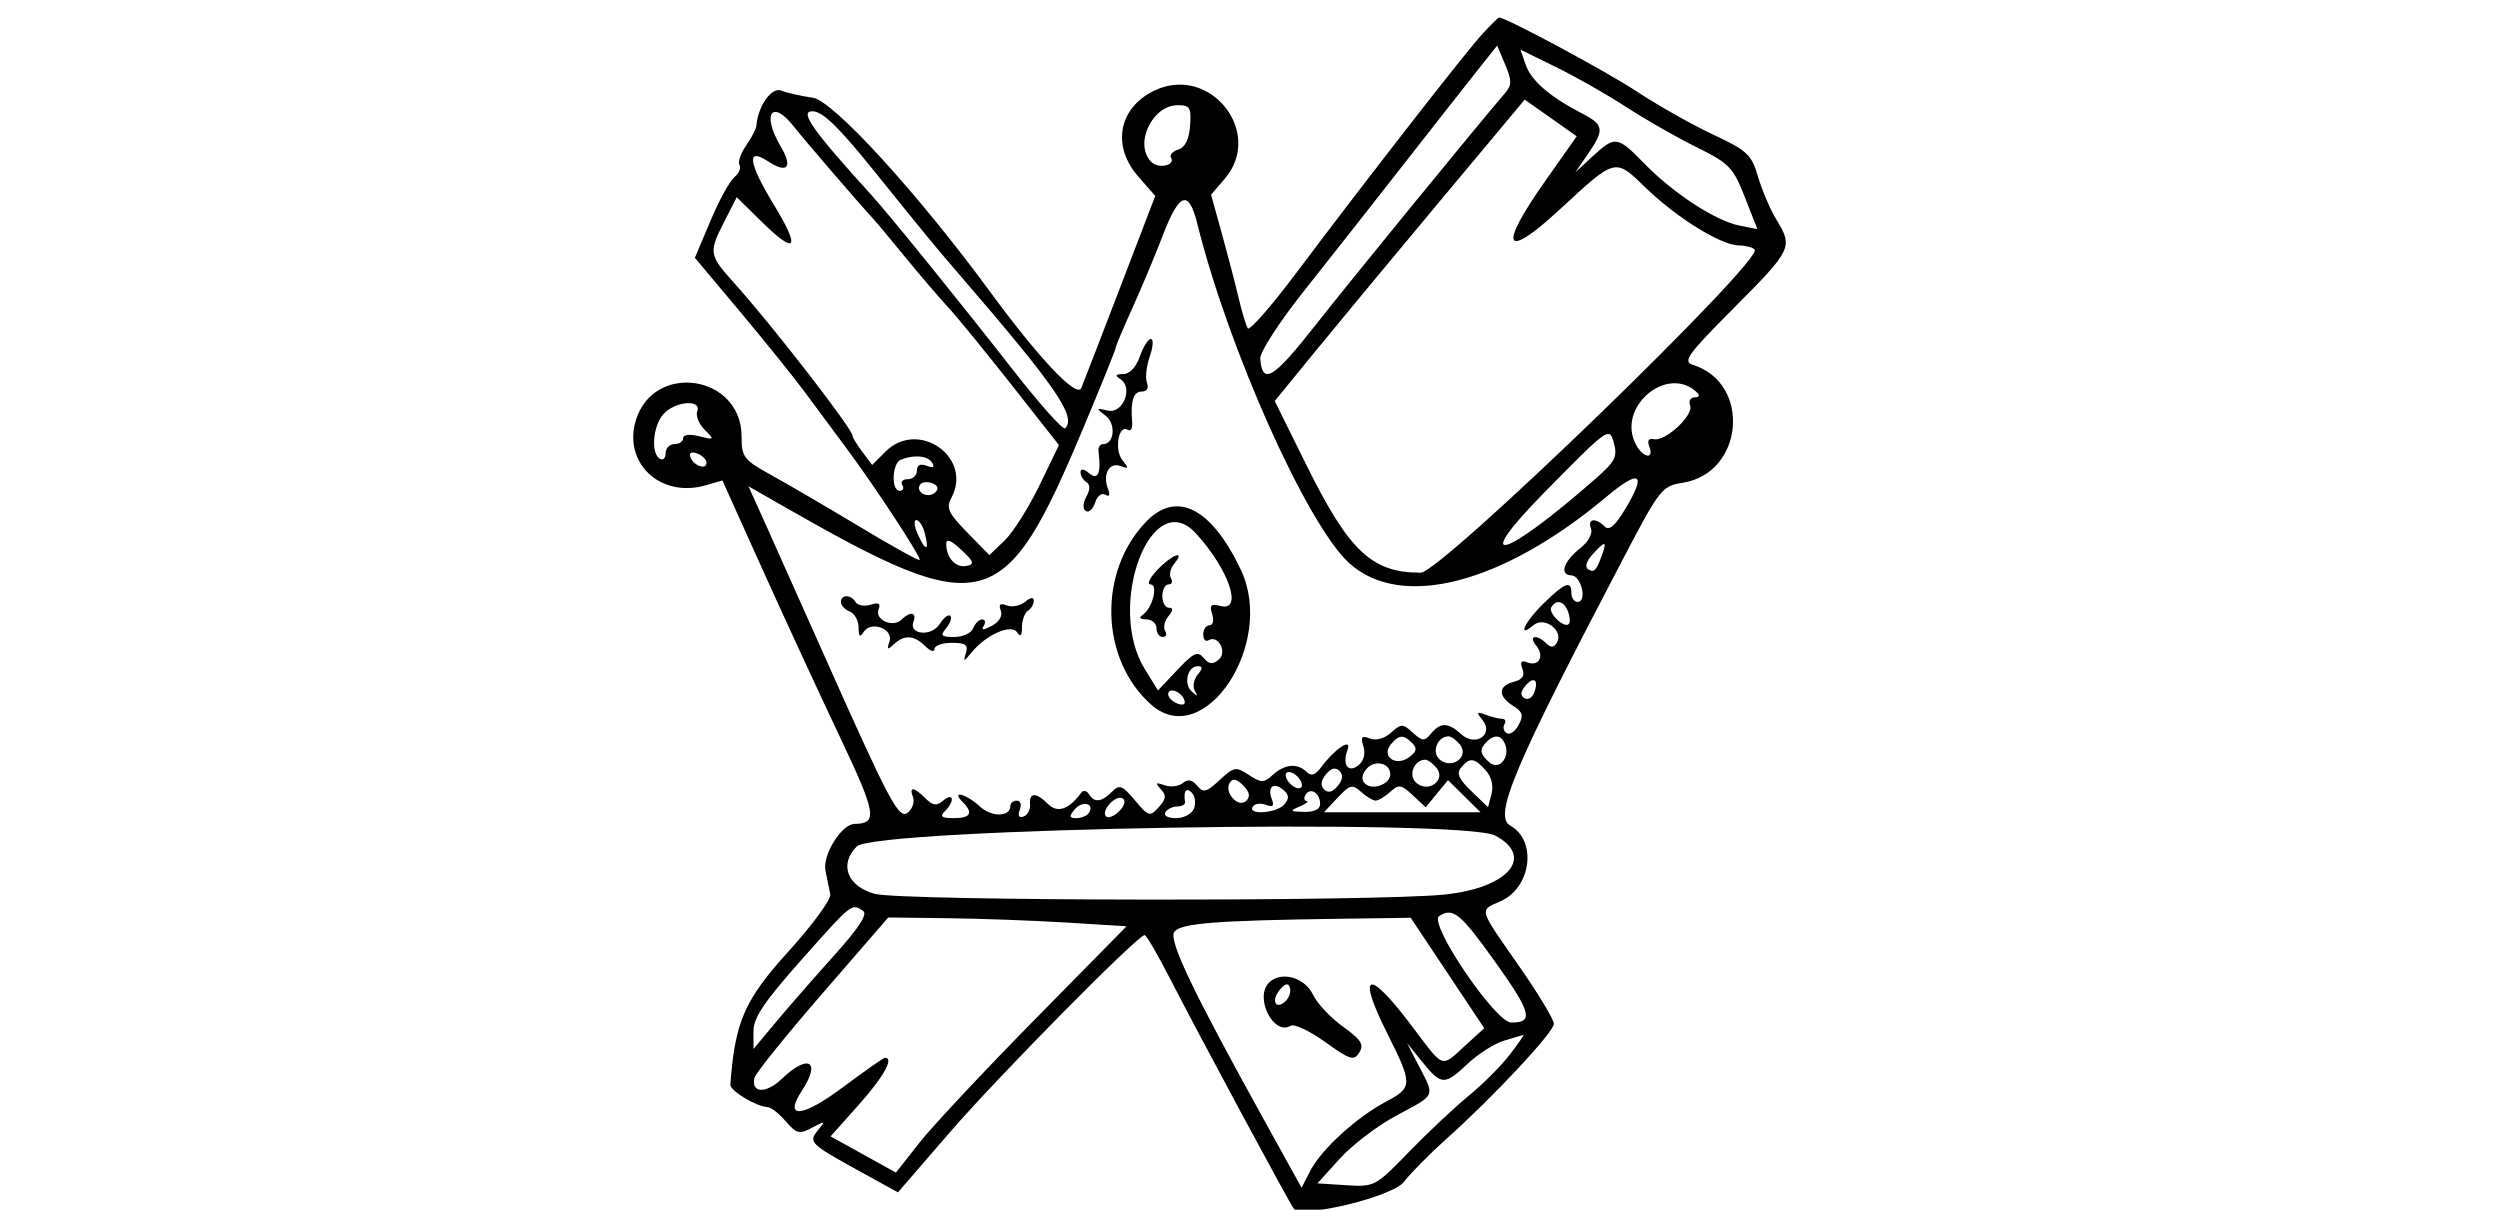 <svg id="svg" version="1.1" xmlns="http://www.w3.org/2000/svg" xmlns:xlink="http://www.w3.org/1999/xlink" width="155" height="75" viewBox="0, 0, 400,207"><g id="svgg"><path id="path0" d="M239.821 5.750 C 237.005 8.784,219.896 30.748,207.865 46.777 C 203.622 52.429,199.910 56.663,199.616 56.187 C 199.321 55.711,198.611 53.336,198.037 50.911 C 197.462 48.485,196.170 43.532,195.165 39.904 L 193.338 33.309 195.669 30.599 C 202.468 22.694,193.179 10.974,183.685 15.479 C 177.509 18.410,176.270 24.960,180.895 30.227 L 183.789 33.524 177.850 49.012 C 174.584 57.530,171.561 65.350,171.133 66.388 C 170.383 68.206,163.965 61.434,155.500 49.893 C 143.198 33.121,128.670 17.217,125.198 16.723 C 123.164 16.434,120.719 15.882,119.764 15.497 C 118.137 14.841,115.779 18.189,115.536 21.501 C 115.495 22.052,114.702 23.588,113.773 24.914 C 112.844 26.241,112.335 27.733,112.642 28.230 C 112.949 28.726,112.554 29.666,111.764 30.317 C 110.974 30.967,109.130 34.338,107.667 37.808 L 105.007 44.115 112.754 53.355 C 117.014 58.437,121.977 64.598,123.782 67.047 C 125.587 69.496,128.737 73.742,130.782 76.483 C 135.781 83.184,143.809 95.422,143.466 95.821 C 143.315 95.998,138.760 93.476,133.345 90.216 C 127.930 86.957,121.138 82.987,118.251 81.395 C 113.350 78.692,113.002 78.248,113.001 74.705 C 112.998 64.130,97.920 61.860,94.889 71.977 C 92.707 79.259,99.143 85.253,106.789 83.060 L 109.722 82.219 116.545 97.360 C 120.297 105.687,126.232 118.535,129.732 125.911 C 136.068 139.263,136.355 140.932,132.323 140.985 C 130.115 141.013,126.813 146.327,127.350 148.985 C 127.630 150.368,128.003 152.191,128.179 153.036 C 128.356 153.880,125.128 158.287,121.008 162.829 C 113.497 171.108,111.856 174.867,111.079 185.589 C 111.002 186.653,115.511 189.368,117.500 189.456 C 118.050 189.480,119.429 190.573,120.564 191.885 C 122.411 194.018,122.885 194.132,125.064 192.971 C 127.310 191.774,127.390 191.805,126.092 193.379 C 124.387 195.446,124.662 195.720,133.130 200.385 L 139.759 204.037 148.630 193.773 C 156.909 184.192,180.803 159.995,181.975 160.004 C 182.264 160.007,184.286 163.494,186.468 167.754 C 191.232 177.053,206.984 206.318,207.508 206.842 C 209.145 208.479,224.393 204.764,226.325 202.258 C 227.494 200.741,230.711 197.480,233.475 195.011 C 241.631 187.725,252.000 176.631,252.000 175.191 C 252.000 174.457,249.300 169.986,246.000 165.257 C 239.013 155.242,239.183 155.850,242.894 154.207 C 248.132 151.889,249.159 143.867,244.548 141.287 C 241.605 139.640,245.114 131.348,263.988 95.349 C 270.145 83.606,270.484 83.178,274.088 82.602 C 284.501 80.937,285.826 65.619,275.832 62.447 C 273.991 61.862,274.801 60.733,282.876 52.624 C 292.733 42.726,292.945 42.285,290.096 37.618 C 289.050 35.903,287.631 32.598,286.945 30.273 C 285.810 26.428,285.114 25.774,279.226 23.018 C 275.666 21.353,269.771 18.022,266.127 15.617 C 260.917 12.179,243.814 3.000,242.619 3.000 C 242.484 3.000,241.225 4.237,239.821 5.750 M243.666 15.903 C 238.351 22.116,217.066 48.171,211.059 55.819 C 203.969 64.843,202.098 65.956,201.752 61.355 C 201.671 60.285,204.981 55.159,209.111 49.956 C 213.240 44.755,220.838 35.100,225.997 28.500 C 231.156 21.900,236.934 14.543,238.837 12.150 L 242.297 7.801 243.665 11.054 C 244.821 13.803,244.821 14.554,243.666 15.903 M264.412 18.333 C 267.649 20.440,273.043 23.522,276.398 25.181 C 282.013 27.957,282.673 28.638,284.663 33.706 L 286.826 39.215 283.734 38.597 C 279.660 37.782,272.465 33.095,267.547 28.053 C 262.859 23.246,262.484 23.192,258.634 26.750 L 255.659 29.500 257.830 26.346 C 260.710 22.160,260.585 21.354,256.750 19.371 C 251.291 16.548,248.131 13.813,247.182 11.092 L 246.277 8.496 252.402 11.498 C 255.771 13.149,261.176 16.225,264.412 18.333 M250.455 31.063 C 242.395 42.501,243.515 44.607,253.000 35.850 C 262.687 26.906,262.382 26.981,267.809 32.220 C 273.098 37.326,280.679 42.000,283.671 42.000 C 284.769 42.000,285.978 42.311,286.357 42.691 C 288.047 44.380,232.653 97.999,229.218 98.000 C 220.831 98.000,216.952 94.339,209.607 79.487 L 204.235 68.626 210.868 60.495 C 214.515 56.023,224.140 44.418,232.255 34.706 L 247.009 17.048 251.460 20.185 L 255.911 23.322 250.455 31.063 M189.749 21.510 C 189.584 23.837,188.905 25.209,187.735 25.582 C 186.765 25.891,186.200 26.514,186.480 26.967 C 187.298 28.291,184.353 28.953,183.122 27.722 C 180.097 24.697,183.220 18.000,187.654 18.000 C 189.716 18.000,189.969 18.424,189.749 21.510 M121.944 21.656 C 123.828 24.051,132.997 34.706,135.504 37.415 C 136.057 38.012,138.530 40.975,141.000 44.000 C 143.470 47.025,146.743 50.850,148.272 52.500 C 149.802 54.150,154.710 60.150,159.180 65.833 L 167.306 76.167 163.961 83.080 C 162.122 86.882,159.443 91.118,158.008 92.492 L 155.398 94.992 151.605 91.107 C 148.363 87.788,147.970 86.924,148.905 85.177 C 152.613 78.249,143.230 71.679,137.628 77.281 L 135.347 79.562 133.674 77.343 C 132.753 76.122,132.000 74.884,132.000 74.591 C 132.000 73.416,118.328 55.765,111.750 48.448 C 107.385 43.592,107.329 43.236,110.084 37.835 L 112.169 33.749 116.563 38.062 C 122.306 43.698,123.102 42.576,118.608 35.178 C 114.139 27.821,113.757 25.140,117.531 27.612 C 120.852 29.788,121.817 28.654,119.697 25.065 C 116.408 19.497,118.158 16.843,121.944 21.656 M136.000 29.653 C 144.398 40.090,146.058 42.107,150.277 47.000 C 166.851 66.222,170.353 71.314,168.366 73.300 C 168.018 73.649,163.970 69.112,159.372 63.217 C 150.470 51.806,138.335 36.809,135.323 33.495 C 125.100 22.249,122.813 19.000,125.151 19.044 C 126.908 19.077,129.642 21.750,136.000 29.653 M190.976 38.250 C 196.297 59.727,209.790 89.867,216.999 96.380 C 225.872 104.396,243.145 99.949,260.908 85.077 C 266.684 80.241,267.912 80.895,264.332 86.900 C 262.490 89.988,261.476 90.876,260.690 90.090 C 259.121 88.521,257.690 88.749,258.348 90.463 C 258.671 91.307,257.891 92.727,256.502 93.819 C 253.649 96.064,252.895 98.391,255.000 98.455 C 256.685 98.506,257.742 103.000,256.070 103.000 C 255.481 103.000,255.000 102.325,255.000 101.500 C 255.000 99.273,253.958 99.649,250.298 103.196 C 247.009 106.384,245.608 109.400,248.550 106.958 C 250.410 105.415,253.750 107.977,252.505 109.991 C 251.979 110.843,251.470 110.870,250.687 110.087 C 249.058 108.458,247.570 108.777,248.964 110.456 C 250.449 112.246,249.473 114.119,247.457 113.345 C 246.393 112.937,246.157 113.246,246.619 114.448 C 247.068 115.619,246.622 116.286,245.130 116.676 C 242.445 117.378,242.399 119.144,245.023 120.782 C 246.669 121.810,246.846 122.419,245.973 124.051 C 245.383 125.154,244.465 125.787,243.934 125.459 C 243.402 125.131,243.226 124.443,243.543 123.931 C 243.859 123.419,243.678 123.000,243.141 123.000 C 242.603 123.000,241.339 122.691,240.332 122.313 C 238.776 121.729,238.690 121.859,239.762 123.180 C 241.801 125.691,238.611 127.863,236.153 125.638 C 233.899 123.599,232.601 123.571,230.979 125.525 C 229.849 126.887,229.514 126.870,227.857 125.370 C 226.118 123.797,225.882 123.797,224.145 125.369 C 223.028 126.379,221.588 126.779,220.529 126.373 C 219.110 125.828,218.893 126.087,219.407 127.708 C 219.791 128.917,219.474 130.192,218.612 130.907 C 216.838 132.379,215.725 130.897,216.684 128.340 C 217.512 126.133,214.561 128.075,212.134 131.334 C 211.153 132.652,210.463 132.863,209.684 132.084 C 208.150 130.550,205.946 130.739,203.913 132.578 C 202.334 134.008,201.945 134.010,199.798 132.603 C 197.579 131.149,197.257 131.206,194.801 133.483 C 192.533 135.587,192.011 135.718,190.955 134.446 C 190.094 133.409,189.369 133.279,188.494 134.005 C 187.812 134.571,186.409 134.736,185.377 134.370 C 183.849 133.829,183.730 133.954,184.736 135.039 C 185.724 136.104,185.651 136.728,184.378 138.135 C 182.869 139.803,182.652 139.740,180.311 136.958 C 178.120 134.354,177.668 134.189,176.348 135.509 C 174.574 137.283,173.366 137.401,172.434 135.893 C 172.058 135.285,171.469 135.172,171.125 135.643 C 169.035 138.509,167.051 139.193,165.456 137.599 C 163.402 135.545,162.185 135.562,162.361 137.642 C 162.438 138.546,161.937 139.483,161.249 139.726 C 160.451 140.008,160.218 139.594,160.606 138.584 C 160.941 137.713,160.716 137.000,160.107 137.000 C 159.498 137.000,159.000 137.402,159.000 137.893 C 159.000 139.821,155.788 139.880,153.758 137.989 C 151.489 135.875,148.743 135.143,150.800 137.200 C 152.699 139.099,152.216 140.000,149.300 140.000 C 147.200 140.000,146.867 139.733,147.800 138.800 C 149.519 137.081,149.286 135.518,147.528 136.977 C 146.351 137.954,145.735 137.878,144.456 136.599 C 142.475 134.618,141.612 134.548,142.334 136.427 C 142.635 137.212,142.250 138.378,141.478 139.019 C 139.908 140.321,138.469 137.597,126.403 110.500 C 122.729 102.250,118.476 92.734,116.950 89.354 L 114.177 83.209 120.339 86.732 C 154.552 106.298,157.988 105.390,171.479 73.229 C 174.515 65.989,177.000 59.838,177.000 59.558 C 177.000 59.279,178.281 56.226,179.847 52.775 C 181.413 49.324,183.773 43.688,185.092 40.250 C 187.902 32.927,189.521 32.376,190.976 38.250 M181.150 61.000 C 180.514 62.824,179.398 64.006,178.302 64.015 C 176.961 64.027,176.835 64.243,177.808 64.860 C 180.078 66.300,178.268 70.872,175.670 70.261 C 173.634 69.782,173.612 69.837,175.304 71.151 C 177.109 72.553,176.785 76.000,174.849 76.000 C 174.334 76.000,173.985 76.563,174.075 77.250 C 174.556 80.953,174.010 82.253,172.500 81.000 C 171.554 80.215,171.000 80.148,171.000 80.819 C 171.000 81.403,171.451 82.161,172.003 82.502 C 172.673 82.916,172.672 83.745,172.000 85.000 C 171.388 86.144,171.359 87.104,171.925 87.454 C 172.437 87.770,173.146 87.116,173.500 86.000 C 173.860 84.864,174.627 84.270,175.242 84.650 C 175.947 85.085,176.111 84.733,175.701 83.664 C 174.742 81.164,175.905 79.029,177.833 79.750 C 179.267 80.287,179.314 80.145,178.167 78.735 C 176.737 76.976,177.503 72.575,179.070 73.544 C 179.580 73.859,179.926 73.303,179.840 72.308 C 179.524 68.664,180.034 67.000,181.469 67.000 C 182.358 67.000,182.712 66.413,182.366 65.513 C 182.052 64.694,182.268 62.669,182.846 61.013 C 183.423 59.356,183.513 58.000,183.046 58.000 C 182.578 58.000,181.725 59.350,181.150 61.000 M276.450 67.112 C 277.037 67.661,276.901 68.000,276.093 68.000 C 275.374 68.000,275.025 68.623,275.318 69.385 C 275.956 71.049,271.076 75.589,269.114 75.156 C 268.215 74.957,267.941 75.403,268.333 76.425 C 269.197 78.678,267.272 78.377,266.035 76.066 C 262.661 69.761,271.319 62.318,276.450 67.112 M105.411 70.371 C 105.122 71.125,105.694 72.551,106.683 73.540 C 108.413 75.270,108.377 75.312,105.740 74.650 C 104.096 74.237,103.000 74.369,103.000 74.981 C 103.000 75.541,102.325 76.000,101.500 76.000 C 100.675 76.000,100.000 76.702,100.000 77.559 C 100.000 78.416,99.550 78.840,99.000 78.500 C 97.430 77.530,97.830 72.846,99.655 70.829 C 101.624 68.653,106.210 68.288,105.411 70.371 M259.259 81.803 C 243.282 95.843,237.431 97.404,250.492 84.142 C 261.350 73.118,261.494 73.015,262.251 75.741 C 262.915 78.129,262.512 78.944,259.259 81.803 M107.000 79.190 C 107.000 80.505,104.727 79.682,104.229 78.187 C 103.985 77.456,104.443 77.233,105.416 77.606 C 106.287 77.941,107.000 78.653,107.000 79.190 M145.605 79.170 C 146.091 79.957,145.783 80.131,144.664 79.701 C 143.577 79.284,143.000 79.572,143.000 80.531 C 143.000 81.339,142.298 82.000,141.441 82.000 C 140.584 82.000,140.160 82.450,140.500 83.000 C 140.840 83.550,140.641 84.000,140.059 84.000 C 138.566 84.000,138.735 79.274,140.250 78.662 C 142.502 77.754,144.868 77.978,145.605 79.170 M146.154 84.246 C 145.009 85.391,142.708 84.282,143.516 82.975 C 143.817 82.487,144.755 82.352,145.599 82.676 C 146.602 83.061,146.794 83.606,146.154 84.246 M182.247 89.250 C 173.930 97.843,174.348 112.867,183.118 120.601 C 192.176 128.589,204.423 110.124,198.436 97.506 C 193.409 86.912,187.451 83.873,182.247 89.250 M144.344 91.206 C 145.156 94.313,144.536 94.473,143.184 91.504 C 142.556 90.127,142.431 89.000,142.905 89.000 C 143.379 89.000,144.026 89.993,144.344 91.206 M190.721 91.250 C 196.373 97.396,198.867 104.721,194.959 103.700 C 193.305 103.267,193.033 103.530,193.526 105.083 C 193.867 106.155,193.664 107.000,193.067 107.000 C 192.480 107.000,192.000 107.702,192.000 108.559 C 192.000 109.416,192.399 109.871,192.887 109.570 C 194.546 108.545,196.174 111.610,194.645 112.880 C 193.592 113.754,192.982 113.683,192.067 112.580 C 191.053 111.358,190.358 111.676,187.561 114.641 L 184.254 118.147 181.995 114.492 C 175.328 103.705,183.110 82.975,190.721 91.250 M151.457 96.848 C 149.644 97.216,148.041 95.460,148.015 93.076 C 148.005 92.106,148.827 92.426,150.588 94.076 C 152.797 96.146,152.924 96.551,151.457 96.848 M260.314 94.750 C 259.282 97.651,258.906 98.060,257.866 97.417 C 257.267 97.047,257.555 96.044,258.590 94.901 C 260.724 92.543,261.112 92.509,260.314 94.750 M184.145 97.517 C 182.850 98.883,182.318 100.000,182.962 100.000 C 184.365 100.000,183.304 104.122,181.615 105.235 C 180.919 105.694,181.157 105.975,182.250 105.985 C 183.213 105.993,184.000 106.675,184.000 107.500 C 184.000 108.325,184.477 109.000,185.059 109.000 C 185.641 109.000,185.828 108.530,185.473 107.956 C 185.118 107.382,185.372 106.257,186.036 105.456 C 186.887 104.431,186.913 104.000,186.122 104.000 C 185.505 104.000,185.000 103.100,185.000 102.000 C 185.000 100.900,185.477 100.000,186.059 100.000 C 186.641 100.000,186.828 99.530,186.473 98.956 C 186.118 98.382,186.372 97.257,187.036 96.456 C 189.085 93.988,186.643 94.884,184.145 97.517 M130.000 103.031 C 130.000 103.599,130.675 104.322,131.500 104.638 C 132.325 104.955,133.007 106.178,133.015 107.357 C 133.027 108.941,133.255 109.146,133.890 108.143 C 135.156 106.146,139.068 107.617,138.302 109.801 C 137.816 111.186,137.955 111.269,139.053 110.250 C 140.858 108.575,142.532 108.675,144.429 110.571 C 145.293 111.436,146.000 111.661,146.000 111.071 C 146.000 110.482,147.336 110.000,148.969 110.000 C 151.339 110.000,151.826 110.353,151.387 111.750 C 150.897 113.310,151.003 113.297,152.362 111.635 C 154.862 108.580,159.184 106.687,160.157 108.220 C 160.717 109.102,160.974 108.819,160.985 107.309 C 160.993 106.104,161.450 104.840,162.000 104.500 C 162.550 104.160,163.000 103.403,163.000 102.819 C 163.000 102.144,162.456 102.206,161.513 102.989 C 160.695 103.668,159.295 103.943,158.401 103.601 C 157.241 103.155,156.941 103.404,157.351 104.473 C 157.697 105.374,157.097 106.413,155.842 107.085 C 154.349 107.883,153.951 107.888,154.438 107.100 C 154.812 106.495,154.690 106.000,154.166 106.000 C 153.642 106.000,152.955 106.675,152.638 107.500 C 152.322 108.325,150.869 109.000,149.409 109.000 C 147.145 109.000,146.941 108.776,148.020 107.476 C 148.716 106.638,149.027 105.694,148.712 105.378 C 148.397 105.063,147.587 105.689,146.913 106.768 C 145.525 108.990,141.542 108.636,142.412 106.369 C 143.031 104.756,141.840 104.560,140.367 106.033 C 138.931 107.469,135.757 106.074,136.436 104.306 C 136.837 103.261,136.467 103.034,135.078 103.475 C 134.028 103.809,132.879 103.613,132.525 103.041 C 131.696 101.699,130.000 101.693,130.000 103.031 M254.417 104.643 C 254.763 105.547,254.822 106.511,254.548 106.786 C 253.752 107.582,250.964 104.868,251.570 103.887 C 252.428 102.498,253.726 102.843,254.417 104.643 M191.036 115.456 C 190.372 116.257,190.158 117.495,190.561 118.206 C 191.130 119.212,191.009 119.237,190.014 118.317 C 188.575 116.987,189.321 114.000,191.091 114.000 C 191.938 114.000,191.923 114.388,191.036 115.456 M248.631 118.520 C 248.292 119.404,247.539 119.833,246.959 119.474 C 246.234 119.026,246.276 118.372,247.094 117.387 C 248.547 115.636,249.475 116.320,248.631 118.520 M188.771 119.813 C 189.015 120.544,188.557 120.767,187.584 120.394 C 186.713 120.059,186.000 119.347,186.000 118.810 C 186.000 117.495,188.273 118.318,188.771 119.813 M227.765 127.165 C 228.652 128.052,228.521 128.629,227.218 129.583 C 224.937 131.250,222.393 129.437,224.110 127.367 C 225.497 125.696,226.254 125.654,227.765 127.165 M235.890 127.367 C 237.606 129.435,234.606 131.748,232.488 129.990 C 231.000 128.755,232.044 126.000,234.000 126.000 C 234.415 126.000,235.266 126.615,235.890 127.367 M243.393 126.826 C 244.851 129.185,242.782 132.113,240.876 130.388 C 239.454 129.101,239.275 128.374,240.126 127.348 C 241.398 125.815,242.645 125.616,243.393 126.826 M224.000 132.500 C 224.000 134.208,220.927 135.327,219.675 134.075 C 219.021 133.421,219.103 132.581,219.915 131.602 C 221.298 129.936,224.000 130.530,224.000 132.500 M231.890 131.367 C 233.606 133.435,230.606 135.748,228.488 133.990 C 227.000 132.755,228.044 130.000,230.000 130.000 C 230.415 130.000,231.266 130.615,231.890 131.367 M240.307 131.787 C 241.307 132.892,241.697 134.442,241.330 135.847 L 240.735 138.121 237.886 135.391 C 235.707 133.303,235.297 132.348,236.141 131.330 C 237.604 129.567,238.374 129.651,240.307 131.787 M215.000 134.500 C 214.123 135.557,213.351 135.751,212.685 135.085 C 212.018 134.418,212.123 133.557,213.000 132.500 C 213.877 131.443,214.649 131.249,215.315 131.915 C 215.982 132.582,215.877 133.443,215.000 134.500 M208.813 133.938 C 209.063 134.688,208.688 135.063,207.938 134.813 C 207.216 134.572,206.428 133.784,206.188 133.063 C 205.938 132.313,206.313 131.938,207.063 132.188 C 207.784 132.428,208.572 133.216,208.813 133.938 M199.365 137.035 C 198.033 138.367,195.504 135.611,196.532 133.948 C 197.032 133.139,197.698 133.270,198.825 134.397 C 199.935 135.506,200.097 136.303,199.365 137.035 M205.890 137.633 C 204.622 139.161,199.545 139.546,200.473 138.044 C 200.798 137.518,201.803 137.371,202.706 137.717 C 203.911 138.180,204.186 137.928,203.743 136.771 C 202.930 134.655,203.997 133.753,205.670 135.141 C 206.693 135.990,206.747 136.600,205.890 137.633 M221.500 137.000 C 221.963 137.000,223.084 136.329,223.991 135.508 C 225.463 134.176,225.878 134.238,227.853 136.078 L 230.066 138.140 231.975 135.820 L 233.883 133.500 236.669 136.250 L 239.455 139.000 226.053 139.000 L 212.651 139.000 214.999 136.501 C 217.105 134.259,217.515 134.156,219.002 135.501 C 219.912 136.326,221.037 137.000,221.500 137.000 M190.426 138.333 C 190.069 139.262,188.700 140.000,187.334 140.000 C 185.954 140.000,185.152 139.563,185.500 139.000 C 185.840 138.450,186.766 138.000,187.559 138.000 C 188.352 138.000,188.947 137.662,188.882 137.250 C 188.583 135.357,189.071 134.671,190.033 135.633 C 190.601 136.201,190.778 137.416,190.426 138.333 M212.000 137.559 C 212.000 138.481,211.010 138.975,209.250 138.930 C 206.813 138.867,206.728 138.762,208.500 138.000 C 209.600 137.527,210.136 137.109,209.691 137.070 C 209.246 137.032,209.165 136.543,209.510 135.984 C 210.330 134.656,212.000 135.713,212.000 137.559 M177.620 138.809 C 176.755 139.673,175.748 140.081,175.381 139.715 C 174.422 138.756,177.036 135.904,178.209 136.629 C 178.794 136.991,178.555 137.874,177.620 138.809 M172.457 139.069 C 172.141 139.581,171.178 140.000,170.319 140.000 C 169.047 140.000,168.986 139.722,169.991 138.511 C 171.282 136.955,173.459 137.448,172.457 139.069 M241.985 142.992 C 248.761 146.618,244.208 151.931,233.349 153.069 C 221.641 154.297,140.249 154.197,135.758 152.950 C 131.064 151.646,129.657 147.899,132.714 144.842 C 135.830 141.725,236.436 140.022,241.985 142.992 M133.754 155.827 C 134.648 156.395,133.213 158.622,128.754 163.588 C 125.314 167.418,120.821 172.566,118.770 175.026 L 115.039 179.500 115.033 176.500 C 115.027 174.156,116.823 171.477,123.240 164.250 C 131.906 154.492,131.793 154.582,133.754 155.827 M241.927 164.557 C 248.143 173.248,248.613 175.019,244.691 174.976 C 241.968 174.946,230.479 157.978,232.361 156.765 C 234.739 155.231,235.977 156.239,241.927 164.557 M168.690 157.873 L 178.880 158.500 163.135 174.500 C 154.475 183.300,145.596 192.784,143.403 195.577 L 139.416 200.653 133.822 197.556 L 128.228 194.458 133.112 188.979 C 137.325 184.253,139.133 181.000,137.546 181.000 C 137.296 181.000,134.067 183.261,130.370 186.024 C 123.338 191.281,120.106 191.540,123.351 186.587 C 126.647 181.557,124.406 180.279,119.886 184.609 C 117.194 187.188,114.603 187.097,115.195 184.445 C 115.363 183.692,120.585 177.209,126.799 170.038 L 138.098 157.000 148.299 157.123 C 153.910 157.190,163.086 157.527,168.690 157.873 M233.794 166.500 L 240.089 175.949 236.794 178.945 C 232.607 182.754,233.304 183.017,227.621 175.475 C 220.173 165.591,218.180 166.263,223.500 176.864 C 227.862 185.556,227.851 186.095,223.260 188.523 C 218.259 191.167,212.221 196.671,210.347 200.295 L 208.824 203.241 203.080 192.870 C 190.031 169.312,185.947 160.768,187.081 159.402 C 188.257 157.985,194.345 157.510,215.000 157.224 L 227.500 157.052 233.794 166.500 M203.243 168.157 C 200.707 170.693,204.054 177.321,206.963 175.523 C 207.562 175.153,210.216 176.404,212.861 178.304 C 217.156 181.390,217.780 181.582,218.707 180.098 C 219.549 178.749,219.024 177.919,215.908 175.679 C 213.798 174.163,211.490 171.702,210.778 170.211 C 209.348 167.212,205.293 166.107,203.243 168.157 M206.129 171.271 C 204.464 172.936,203.521 171.282,205.071 169.415 C 206.008 168.285,206.550 168.150,206.826 168.978 C 207.045 169.636,206.732 170.668,206.129 171.271 M244.479 180.438 C 243.037 182.329,239.867 185.507,237.434 187.501 C 235.001 189.494,230.393 193.825,227.194 197.125 C 221.471 203.029,221.298 203.120,216.457 202.812 L 211.537 202.500 215.391 198.243 C 217.510 195.902,221.889 192.577,225.122 190.854 C 231.851 187.268,231.646 187.718,228.937 182.485 L 226.875 178.500 229.510 181.750 C 232.749 185.745,233.302 185.762,237.304 181.982 C 239.062 180.322,241.850 178.562,243.500 178.072 C 245.150 177.582,246.635 177.140,246.801 177.090 C 246.966 177.041,245.922 178.547,244.479 180.438 " stroke="none" fill="#000000" fill-rule="evenodd"></path></g></svg>
